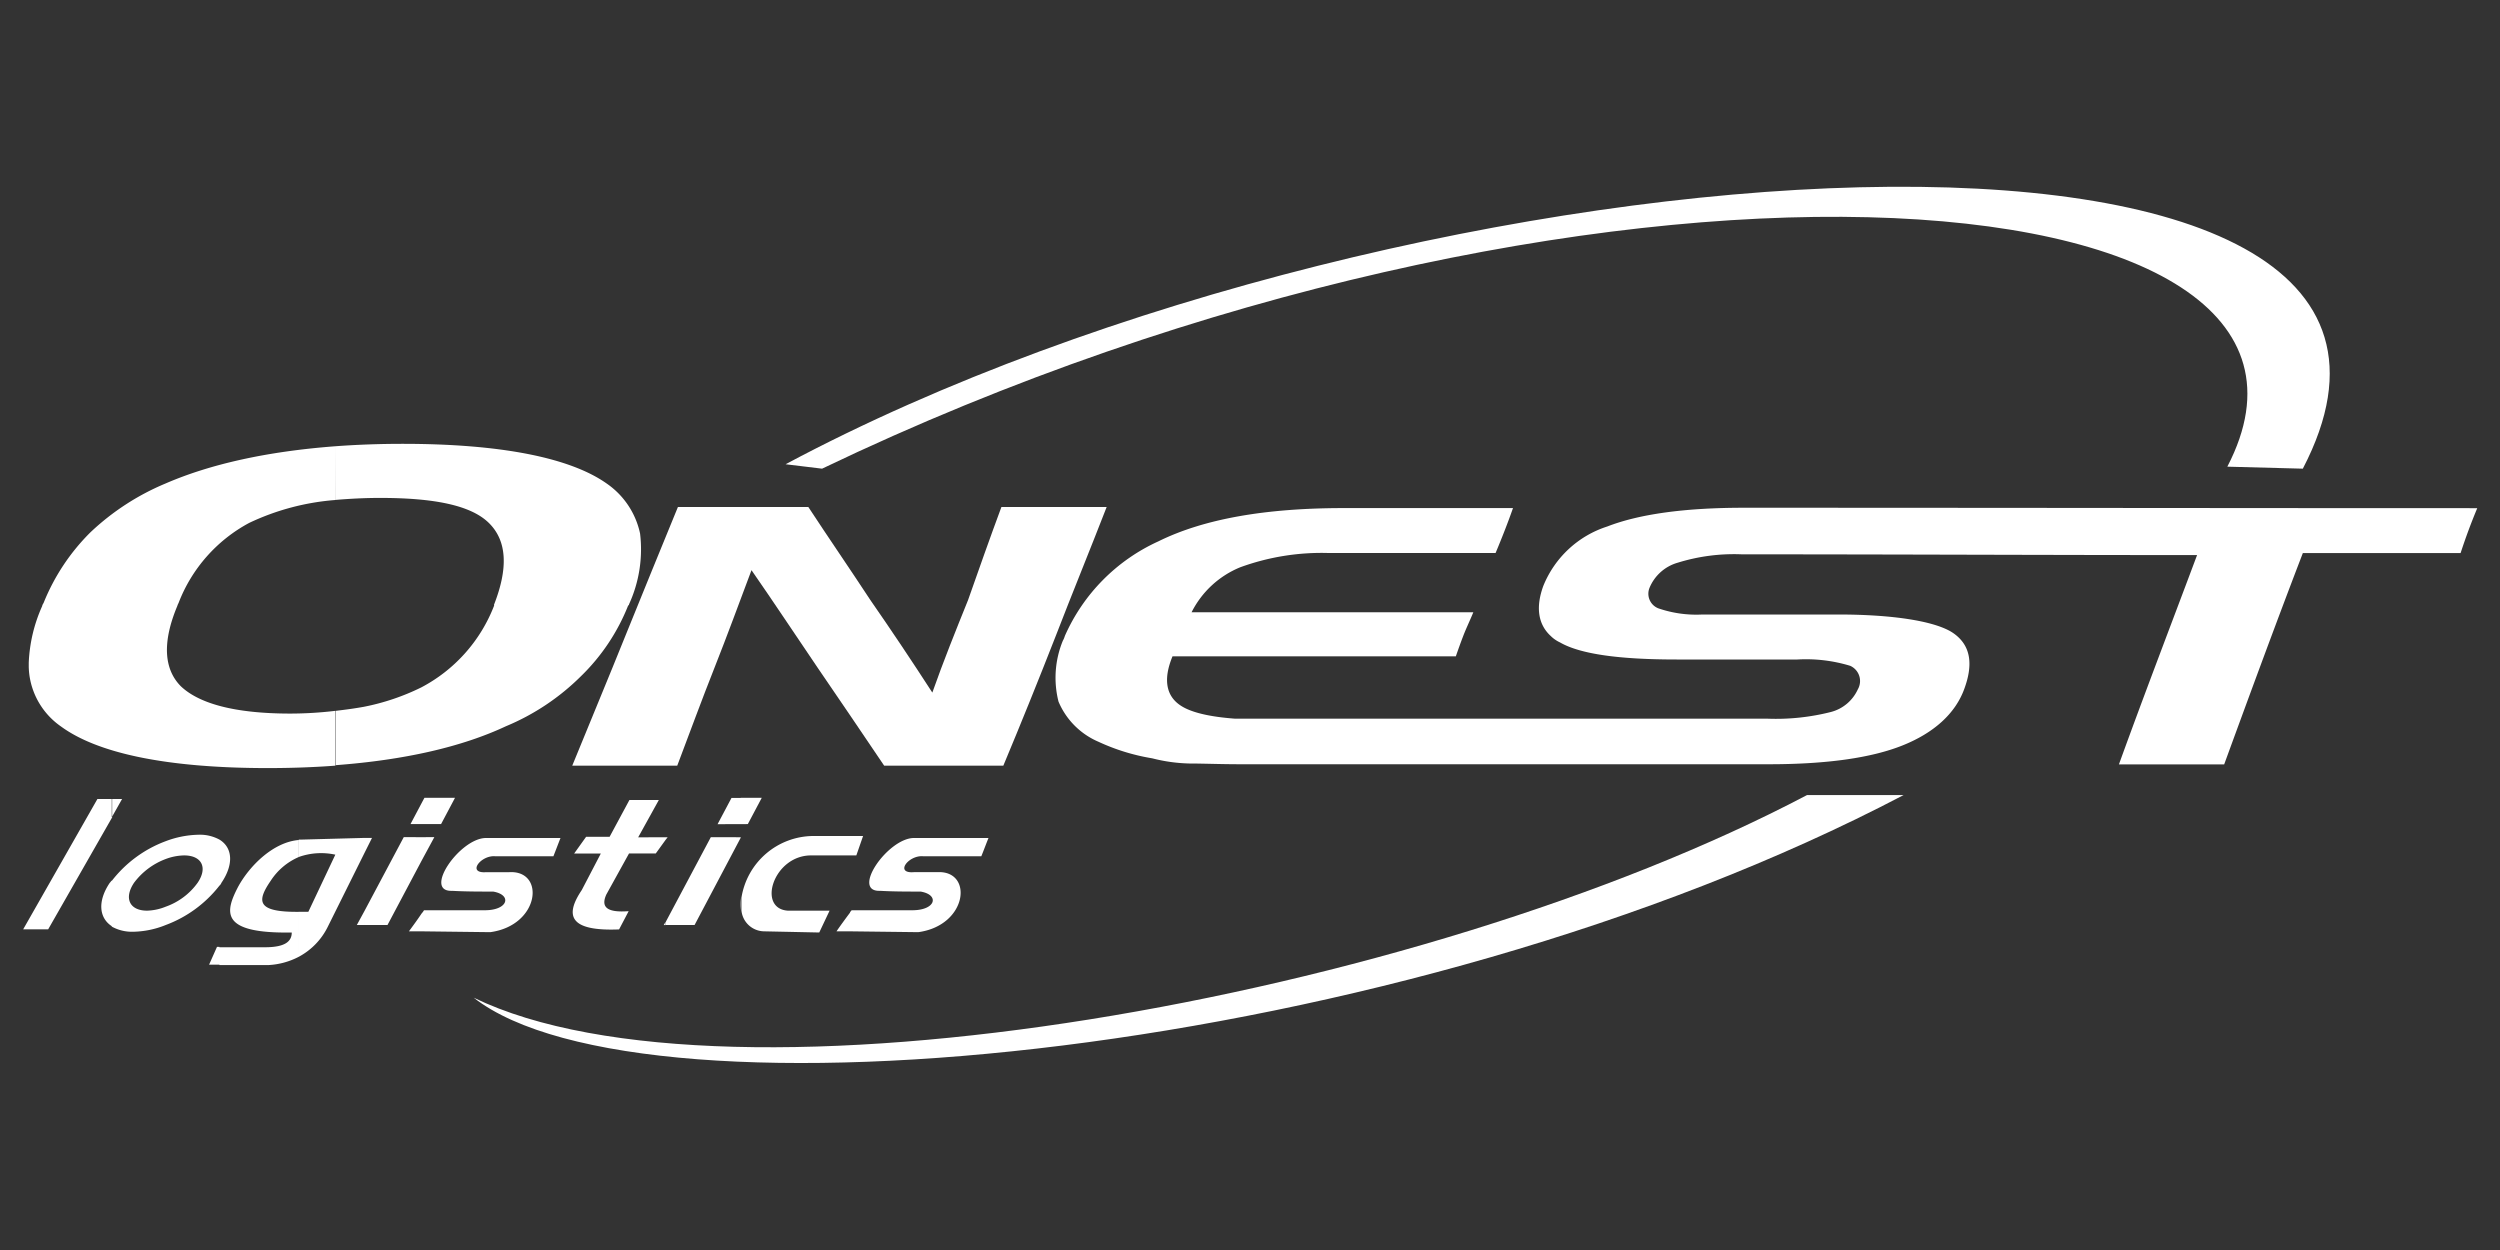 <svg id="Capa_1" data-name="Capa 1" xmlns="http://www.w3.org/2000/svg" viewBox="0 0 300 150"><rect x="0" y="0" width="300" height="150" fill="#333333" stroke="none"/><defs><style>.cls-1{fill:#fff;fill-rule:evenodd;}</style></defs><title>HOME IMAGENES 2019 ONEST</title><path class="cls-1" d="M81.35,60.84H97c2.44,3.72,5,7.44,7.44,11.16,2.48,3.57,5,7.34,7.44,11.11,1.33-3.77,2.81-7.44,4.29-11.11,1.29-3.67,2.62-7.44,4-11.16h12.63c-2,5.15-4.15,10.4-6.1,15.45q-3.07,7.86-6.3,15.59h-14.3c-2.62-3.91-5.34-7.87-8-11.78s-5.2-7.77-7.92-11.68c-1.47,3.91-2.9,7.82-4.43,11.68s-3,7.87-4.48,11.78H68.67c2.14-5.25,4.29-10.39,6.38-15.59S79.25,66,81.35,60.84Z"/><path class="cls-1" d="M254.27,91.73H266.9c3.1-8.48,6.2-16.92,9.44-25.36,6.25,0,12.54,0,18.93,0,.61-1.86,1.24-3.57,2-5.39-29.46,0-58.59-.05-88-.05-7.15,0-12.59.77-16.4,2.25a12.34,12.34,0,0,0-7.68,7.15c-.9,2.48-.66,4.57.91,6a3.9,3.9,0,0,0,1.1.76c2.47,1.43,7.24,2.05,14,2.05h14.49a18.19,18.19,0,0,1,6.34.76,2,2,0,0,1,.91,2.82,4.9,4.9,0,0,1-3.2,2.71,26.79,26.79,0,0,1-7.68.81H148.19c-3.1-.23-5.34-.76-6.58-1.62-1.67-1.14-2.05-3.1-.91-5.86h34c.28-.81.57-1.62.9-2.48s.81-1.86,1.2-2.81c-11.4,0-22.65,0-33.81,0a11.34,11.34,0,0,1,5.82-5.39,28.44,28.44,0,0,1,10.58-1.72h20.08c.76-1.81,1.47-3.62,2.09-5.39H161.25c-9.39,0-16.78,1.29-22.26,4a22.37,22.37,0,0,0-11.21,11.35,2.77,2.77,0,0,1-.24.57,11.69,11.69,0,0,0-.52,7.3A9.06,9.06,0,0,0,131.79,89a24.89,24.89,0,0,0,6.48,2,19.64,19.64,0,0,0,4.44.62c1.67,0,3.76.09,6.19.09l63.36,0c7,0,12.3-.77,16-2.24s6.38-3.77,7.48-6.87c1-2.76.76-4.86-.91-6.29a5.15,5.15,0,0,0-.81-.57c-2.14-1.2-6.77-2-13.49-2H204.3A14,14,0,0,1,199,73a1.88,1.88,0,0,1-1.05-2.48,5.21,5.21,0,0,1,3.39-3,22.73,22.73,0,0,1,7.68-1c18.35,0,36.32.09,54.63.09C260.51,75,257.32,83.3,254.27,91.73Z"/><path class="cls-1" d="M40.25,53.55c2.57-.19,5.25-.29,8.06-.29,11.82,0,20.12,1.67,24.5,4.77a9.73,9.73,0,0,1,4,6,15.84,15.84,0,0,1-1.33,8.49c0,.05,0,.1-.1.14a24.31,24.31,0,0,1-5.67,8.49,28,28,0,0,1-9,6c-5.29,2.48-12.16,4.05-20.41,4.67V85.3c1.19-.14,2.29-.29,3.34-.48a27.53,27.53,0,0,0,6.91-2.33,18.67,18.67,0,0,0,8.73-9.78.18.18,0,0,0,0-.14c1.72-4.39,1.57-7.67-.62-9.82s-6.67-3-13.06-3c-1.86,0-3.67.1-5.34.24ZM5.07,72.71c0-.14.14-.28.19-.43a25.16,25.16,0,0,1,5.58-8.39,29.76,29.76,0,0,1,9-5.86c5.39-2.34,12.21-3.86,20.41-4.48V60A29.36,29.36,0,0,0,29.9,62.75a18.38,18.38,0,0,0-8.48,9.63,1.48,1.48,0,0,0-.14.33c-1.82,4.34-1.62,7.58.42,9.64,2.2,2.09,6.49,3.28,13.16,3.28a46.14,46.14,0,0,0,5.39-.33v6.58c-2.57.19-5.29.29-8.1.29-12.31,0-20.51-1.82-24.84-5A9,9,0,0,1,3.54,81.1,8.75,8.75,0,0,1,3.45,80v-.48A18.39,18.39,0,0,1,5.07,72.71Z"/><path class="cls-1" d="M228.43,95.41H216.84c-46.72,24.6-129.58,39.09-160,24.31C77.15,135.65,167.83,127.2,228.43,95.41Z"/><path class="cls-1" d="M267.28,56l9.06.24c25.55-49.06-106.65-40.81-182.07-.53l4.38.53C189.57,12.64,286.26,19.46,267.28,56Z"/><path class="cls-1" d="M102,111.76v-2.24c0-.1.14-.19.19-.29,2.43,0,4.86,0,7.29,0,2.82,0,3.29-1.85,1-2.24-1.62,0-3.24,0-4.86-.09-3.53.14.86-6.25,4-6.34h9c-.29.71-.57,1.48-.86,2.19-2.33,0-4.67,0-7,0-1.76-.14-3.43,2.1-1.1,1.91h2.82c4.34-.24,3.67,6.39-2.29,7.2Zm0-9.11h.76l.81-2.33H102Zm0-2.33v2.33H97.42c-4.58-.09-6.63,6.39-2.87,6.63h5l-1.24,2.62-6.63-.14a2.77,2.77,0,0,1-2.71-2.53v-1.48a8.78,8.78,0,0,1,8.63-7.43Zm0,9.2c-.53.71-1.1,1.48-1.62,2.24H102v-2.24Zm-13.11-9,0-.05h0v.05Zm0-1.62V95.74h2.52l-1.67,3.15Zm0-3.15v3.15H86.11l1.67-3.15Zm0,4.72v.05L83.35,111H79.92v-.43l5.38-10.11Zm0,7.29a7.32,7.32,0,0,0,0,1.48v-1.48Zm-9-7,.23-.29h-.23Zm0-.29v.29l-1.2,1.66H75.48l-2.72,4.92c-.71,1.57.15,2.19,2.68,2l-1.15,2.19c-6,.24-6.53-1.67-4.48-4.72l2.29-4.39H68.9l1.43-2h2.82L75.53,96h3.53l-2.48,4.48Zm0,10.11-.24.43h.24v-.43ZM50.6,111.76v-2.15a2.08,2.08,0,0,0,.28-.38c2.43,0,4.86,0,7.3,0,2.81,0,3.29-1.85,1-2.24-1.67,0-3.3,0-4.92-.09-3.52.14.86-6.25,4-6.34h9c-.28.71-.57,1.48-.85,2.19-2.34,0-4.68,0-7,0-1.72-.14-3.44,2.1-1.05,1.91h2.76c4.34-.24,3.67,6.39-2.29,7.2Zm0-8.49,1.52-2.81H50.6v2.81Zm0-4.38V96.36l.33-.62H54.6l-1.67,3.15Zm0-2.53v2.53H49.26l1.34-2.53Zm0,4.1v2.81L46.5,111H43.73v-1.67l4.72-8.87Zm0,9.15c-.48.72-1,1.43-1.53,2.15H50.6v-2.15Zm-6.87-7.24.91-1.82h-.91Zm0-1.82v1.82l-4.43,8.91a8.15,8.15,0,0,1-3.44,3.53v-5.39H37l3.24-6.86a8,8,0,0,0-4.39.28v-2.09h.39l7.48-.2Zm0,8.78L42.82,111h.91Zm-7.87-8.58v2.09a7.6,7.6,0,0,0-3.38,2.86c-1.67,2.44-1.72,3.77,3.38,3.72v5.39a8.83,8.83,0,0,1-3.67,1H26.33v-2.14h5.48c2.43,0,3.2-.72,3.2-1.77-8.68.15-8-2.47-6.44-5.48,1.43-2.62,4.29-5.38,7.29-5.62Zm-9.53,5.53a.84.84,0,0,0,.24-.34c1.52-2.24,1.33-4.24-.24-5.19Zm0-5.53v5.53A14.65,14.65,0,0,1,19.89,111V108.8a8,8,0,0,0,3.82-2.86c1.24-1.81.52-3.29-1.62-3.29a6.58,6.58,0,0,0-2.2.43v-2.14a11.76,11.76,0,0,1,3.86-.77,4.93,4.93,0,0,1,2.58.58Zm0,12.87v2.14H25.09l.95-2.14ZM14.65,95.88H13.41v2.2l1.24-2.2Zm5.24,5.06v2.14a8.44,8.44,0,0,0-3.81,2.86c-1.24,1.86-.52,3.34,1.57,3.34a6.4,6.4,0,0,0,2.24-.48V111a10.9,10.9,0,0,1-3.91.81,5,5,0,0,1-2.57-.62v-5.48A14.64,14.64,0,0,1,19.89,100.94Zm-6.48-5.06H11.69L2.78,111.52h3l7.68-13.44v-2.2Zm0,9.78v5.48c-1.53-1-1.72-3-.24-5.2C13.27,105.85,13.31,105.75,13.41,105.66Z"/></svg>